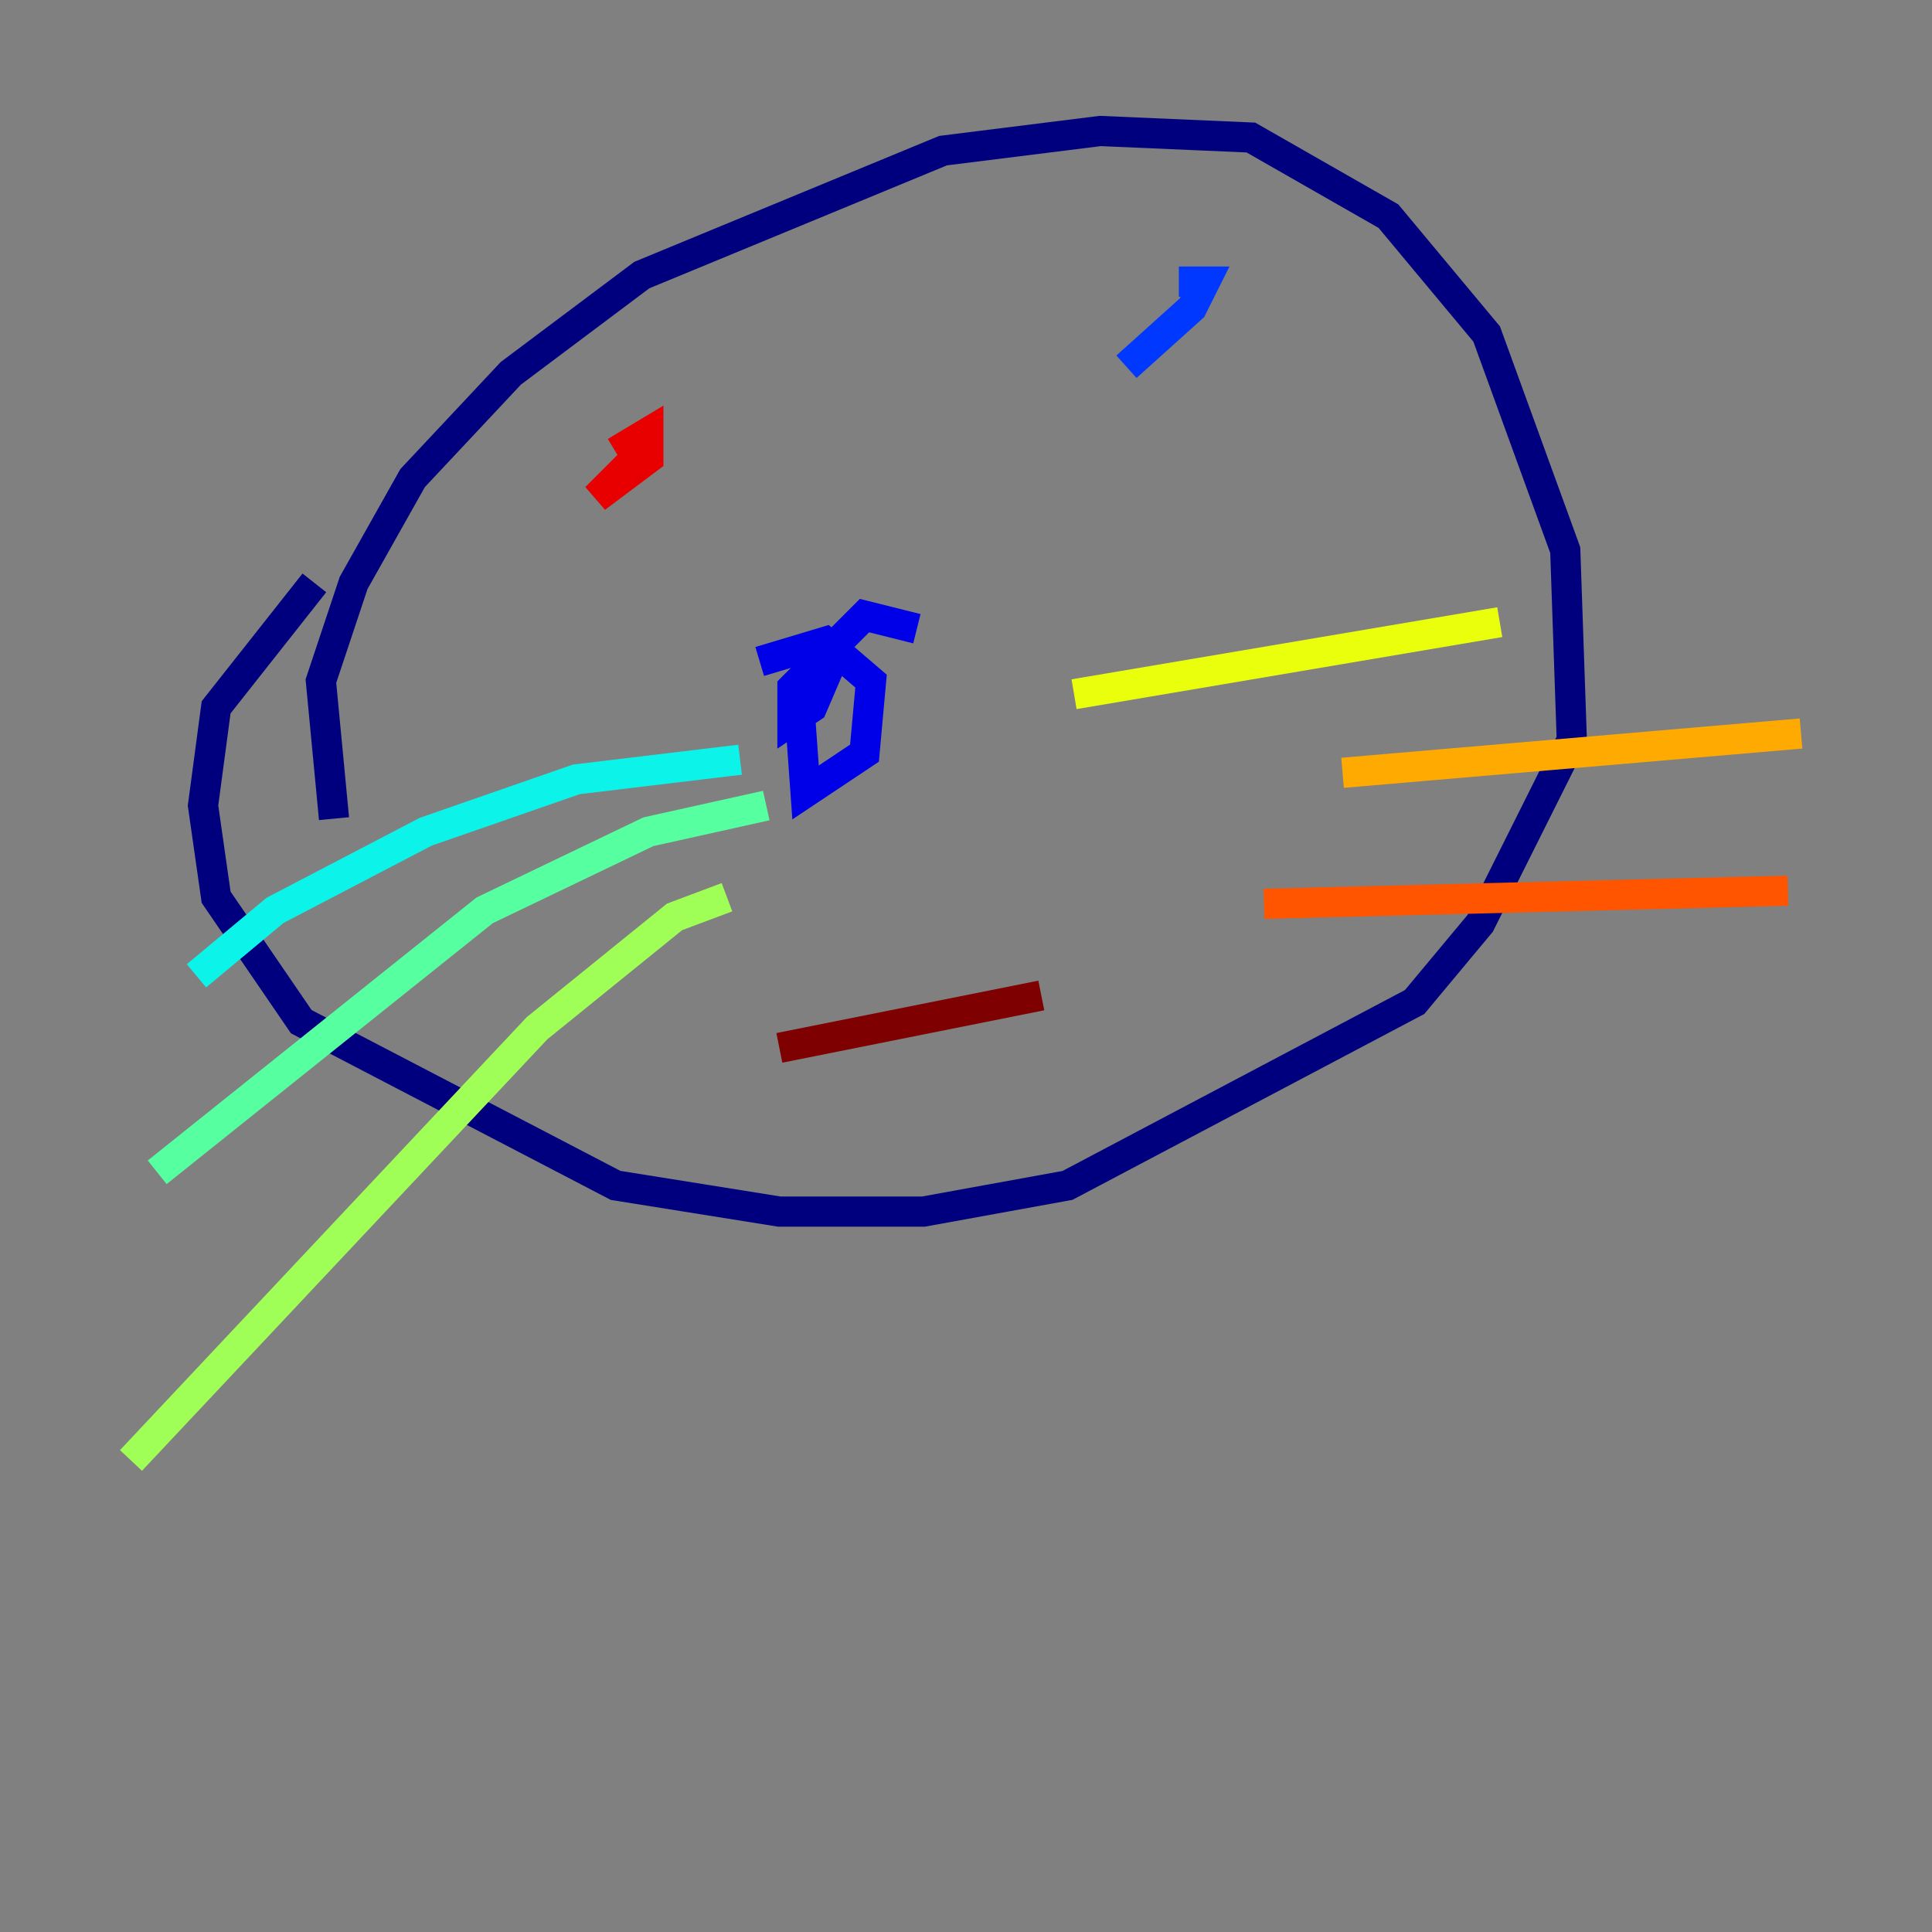 <?xml version="1.0" encoding="utf-8" ?>
<svg baseProfile="tiny" height="128" version="1.2" viewBox="0,0,128,128" width="128" xmlns="http://www.w3.org/2000/svg" xmlns:ev="http://www.w3.org/2001/xml-events" xmlns:xlink="http://www.w3.org/1999/xlink"><rect x="0" y="0" width="128" height="128" fill="#808080" stroke="none"/><defs /><polyline fill="none" points="22.129,54.237 21.261,45.125 23.43,38.617 27.336,31.675 33.844,24.732 42.522,18.224 62.481,9.98 72.895,8.678 82.875,9.112 91.986,14.319 98.495,22.129 103.702,36.447 104.136,49.031 98.061,61.18 93.722,66.386 70.725,78.536 61.18,80.271 51.634,80.271 40.786,78.536 19.959,67.688 14.319,59.444 13.451,53.37 14.319,46.861 20.827,38.617" stroke="#00007f" stroke-width="2" /><polyline fill="none" points="50.332,43.824 54.671,42.522 57.709,45.125 57.275,49.898 53.37,52.502 52.936,46.427 55.105,43.824 53.803,46.861 52.502,47.729 52.502,45.559 57.275,40.786 60.746,41.654" stroke="#0000e8" stroke-width="2" /><polyline fill="none" points="78.102,18.658 79.837,18.658 78.969,20.393 74.63,24.298" stroke="#0038ff" stroke-width="2" /><polyline fill="none" points="42.956,31.241 42.956,31.241" stroke="#0094ff" stroke-width="2" /><polyline fill="none" points="49.031,50.332 38.183,51.634 28.203,55.105 18.224,60.312 13.017,64.651" stroke="#0cf4ea" stroke-width="2" /><polyline fill="none" points="50.766,53.37 42.956,55.105 32.108,60.312 10.414,77.668" stroke="#56ffa0" stroke-width="2" /><polyline fill="none" points="48.163,59.444 44.691,60.746 35.58,68.122 8.678,96.759" stroke="#a0ff56" stroke-width="2" /><polyline fill="none" points="71.159,45.993 99.363,41.22" stroke="#eaff0c" stroke-width="2" /><polyline fill="none" points="88.949,51.2 119.322,48.597" stroke="#ffaa00" stroke-width="2" /><polyline fill="none" points="83.742,59.878 118.454,59.01" stroke="#ff5500" stroke-width="2" /><polyline fill="none" points="40.786,29.939 42.956,28.637 42.956,30.373 39.485,32.976 41.654,30.807" stroke="#e80000" stroke-width="2" /><polyline fill="none" points="51.634,69.424 68.99,65.953" stroke="#7f0000" stroke-width="2" /></svg>